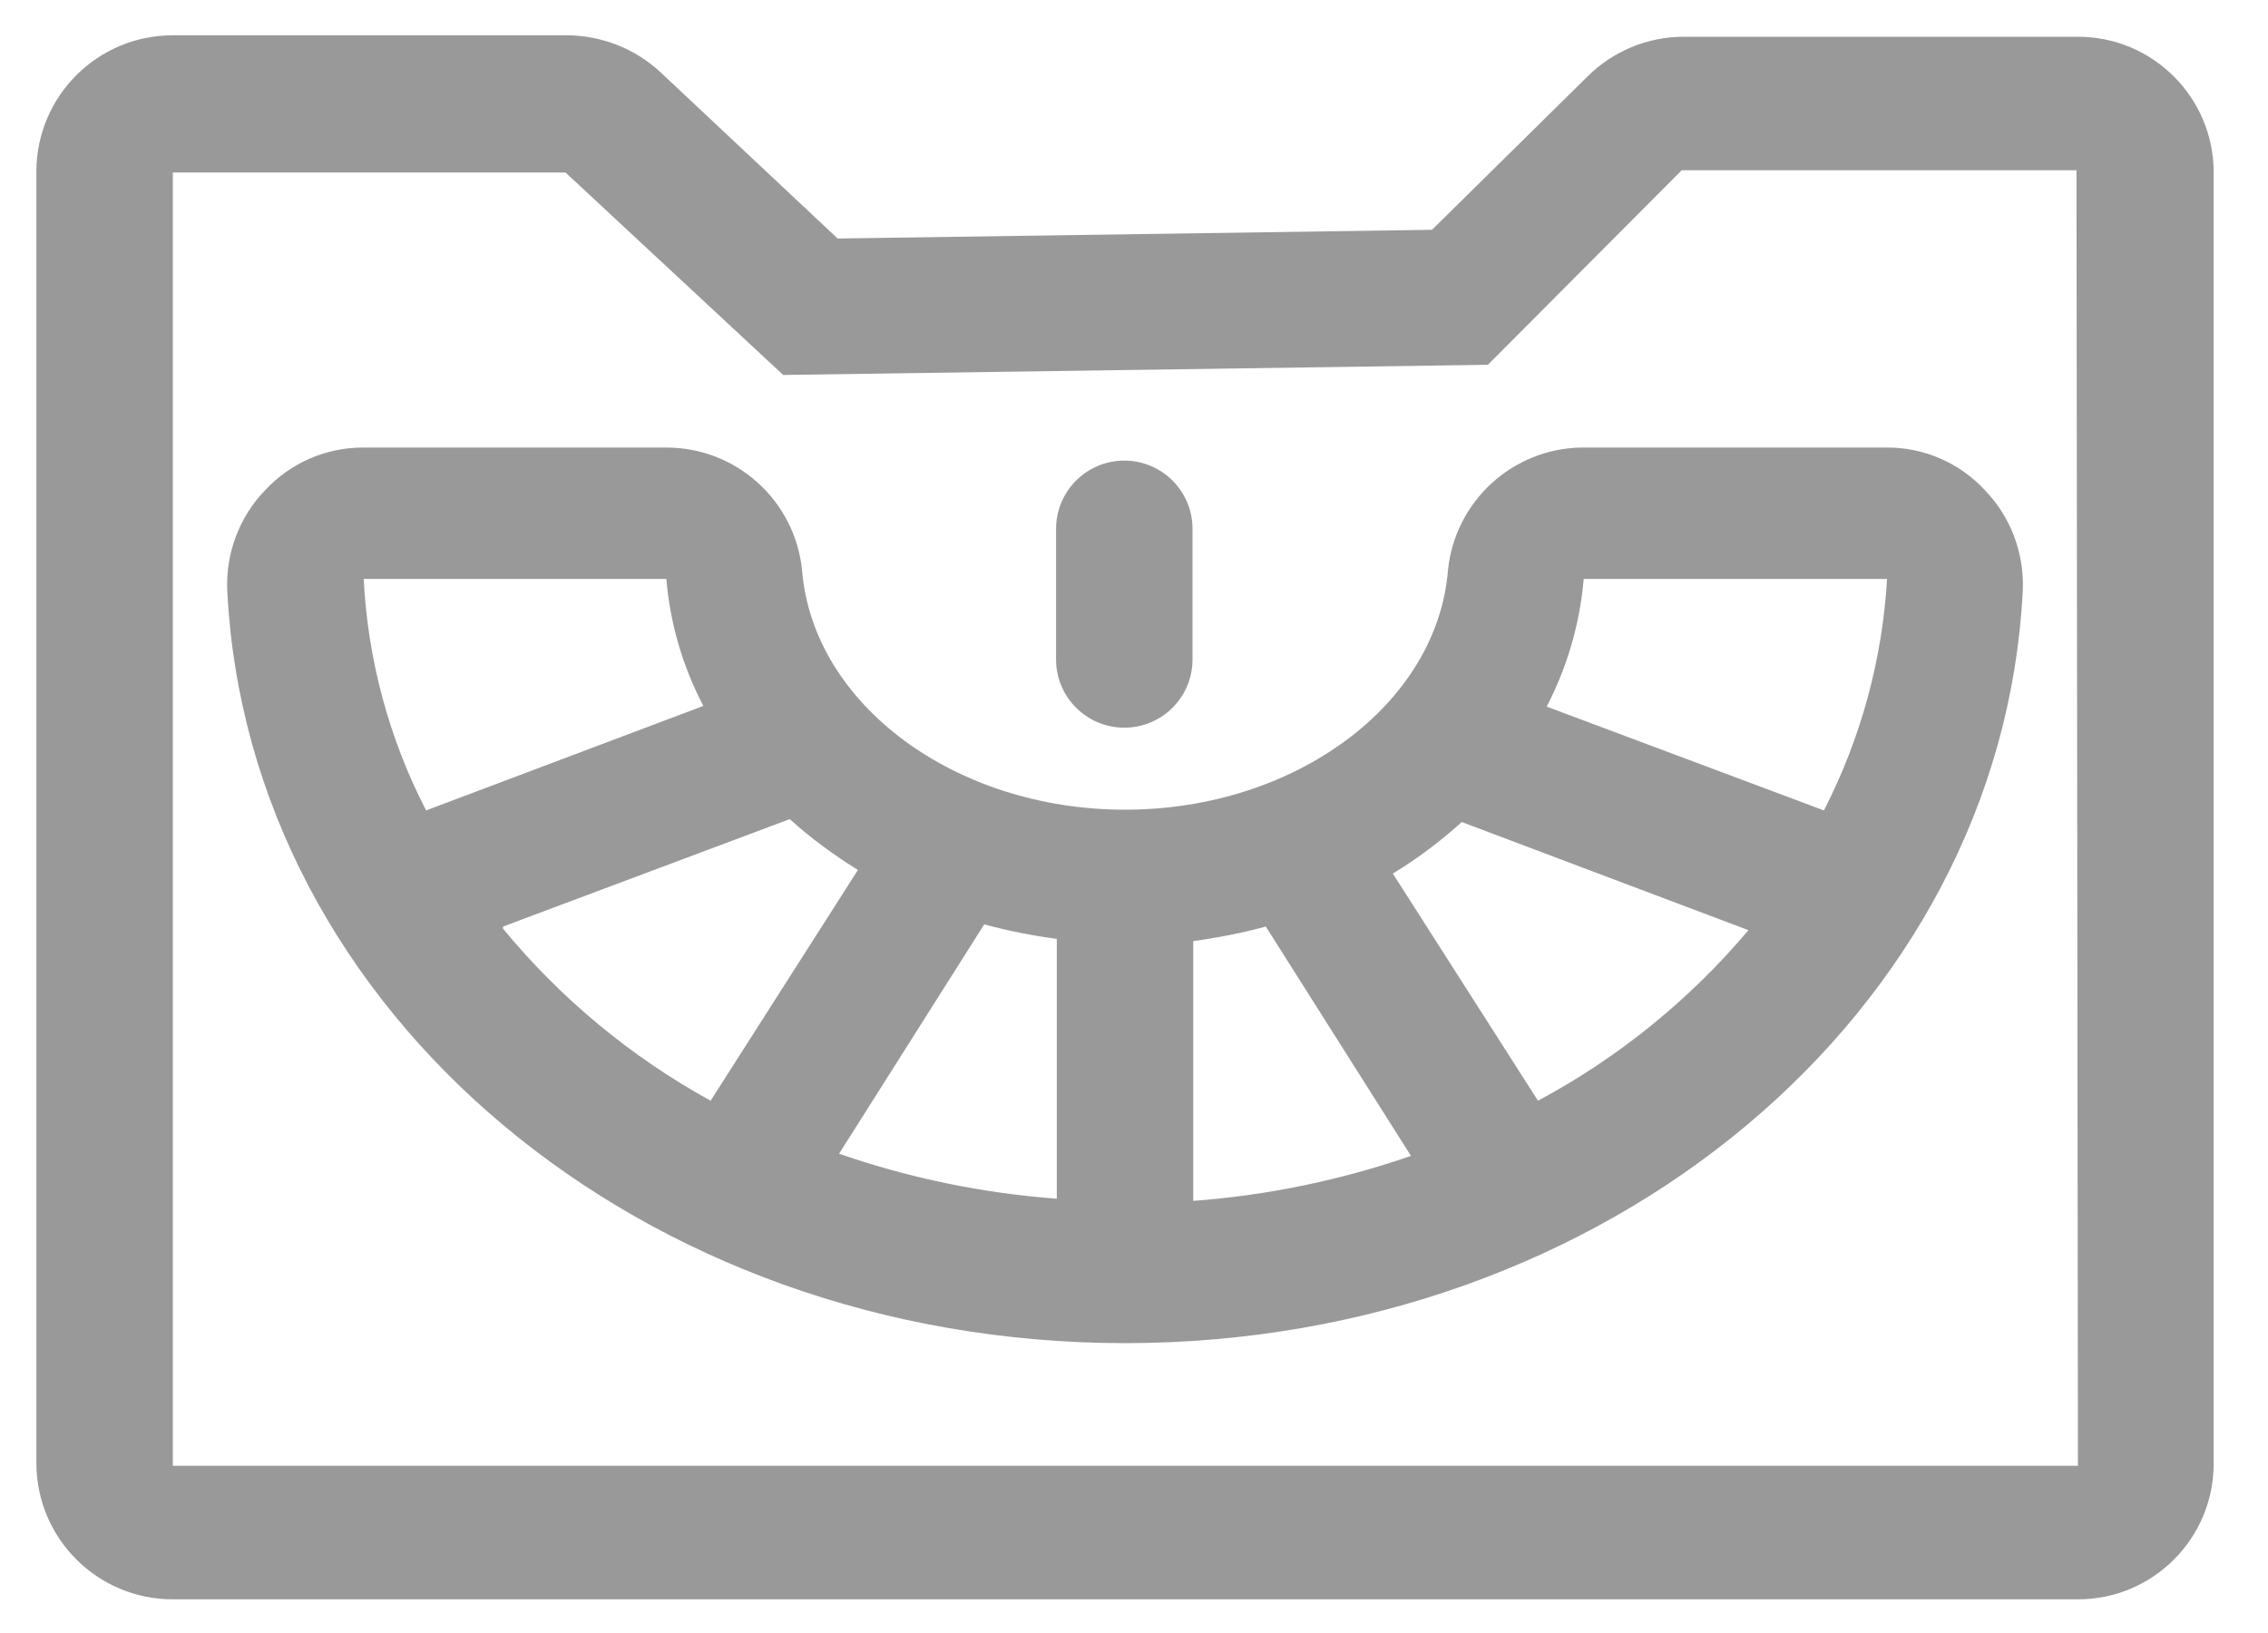 <?xml version="1.0" encoding="UTF-8"?>
<svg width="25px" height="18px" viewBox="0 0 25 18" version="1.1" xmlns="http://www.w3.org/2000/svg" xmlns:xlink="http://www.w3.org/1999/xlink">
    <!-- Generator: Sketch 63 (92445) - https://sketch.com -->
    <title>баккара</title>
    <desc>Created with Sketch.</desc>
    <g id="иконки" stroke="none" stroke-width="1" fill="none" fill-rule="evenodd">
        <g id="Artboard" transform="translate(-427, -129)" fill="#999999" fill-rule="nonzero">
            <g id="баккара" transform="translate(427.401, 129.389)">
                <path d="M22.504,0.016 L18.152,0.016 C17.756,0.018 17.376,0.176 17.096,0.456 L15.384,2.144 L8.832,2.24 L6.872,0.4 C6.592,0.144 6.227,0.002 5.848,4.26325641e-15 L1.504,4.26325641e-15 C0.676,4.26325641e-15 0.004,0.668 0,1.496 L0,15.744 C0.004,16.572 0.676,17.24 1.504,17.24 L22.504,17.24 C23.33,17.24 24,16.57 24,15.744 L24,1.512 C24,0.686 23.33,0.016 22.504,0.016 L22.504,0.016 Z M22.504,15.768 L1.504,15.768 L1.504,1.512 L5.832,1.512 L8.232,3.744 L16,3.632 L18.136,1.488 L22.488,1.488 L22.504,15.768 Z" id="Shape"></path>
                <path d="M11.992,7.632 C12.404,7.632 12.74,7.3 12.744,6.888 L12.744,5.44 C12.744,5.025 12.407,4.688 11.992,4.688 C11.577,4.688 11.24,5.025 11.24,5.44 L11.24,6.888 C11.244,7.3 11.58,7.632 11.992,7.632 L11.992,7.632 Z" id="Path"></path>
                <path d="M15.56,5.896 C15.44,7.376 13.872,8.536 12,8.536 C10.128,8.536 8.56,7.376 8.44,5.896 C8.362,5.128 7.716,4.544 6.944,4.544 L3.608,4.544 C3.195,4.542 2.8,4.713 2.52,5.016 C2.236,5.311 2.086,5.711 2.104,6.12 C2.336,10.768 6.68,14.416 12,14.416 C17.32,14.416 21.664,10.768 21.896,6.12 C21.914,5.711 21.764,5.311 21.48,5.016 C21.202,4.714 20.81,4.543 20.4,4.544 L17.032,4.544 C16.27,4.556 15.637,5.137 15.56,5.896 Z M4.296,8.544 C3.887,7.752 3.653,6.882 3.608,5.992 L6.944,5.992 C6.985,6.481 7.124,6.957 7.352,7.392 L4.296,8.544 Z M5.144,9.824 L8.304,8.64 C8.537,8.849 8.789,9.036 9.056,9.2 L7.432,11.744 C6.556,11.262 5.78,10.619 5.144,9.848 L5.144,9.824 Z M11.248,12.824 C10.43,12.763 9.623,12.597 8.848,12.328 L10.448,9.8 C10.711,9.871 10.978,9.924 11.248,9.96 L11.248,12.824 Z M12.752,12.824 L12.752,9.984 C13.022,9.948 13.289,9.895 13.552,9.824 L15.152,12.352 C14.377,12.62 13.57,12.787 12.752,12.848 L12.752,12.824 Z M16.552,11.744 L14.952,9.24 C15.223,9.075 15.477,8.885 15.712,8.672 L18.872,9.864 C18.224,10.632 17.437,11.27 16.552,11.744 L16.552,11.744 Z M19.704,8.544 L16.648,7.4 C16.875,6.962 17.014,6.484 17.056,5.992 L20.4,5.992 C20.348,6.882 20.111,7.751 19.704,8.544 L19.704,8.544 Z" id="Shape"></path>
            </g>
        </g>
    </g>
</svg>